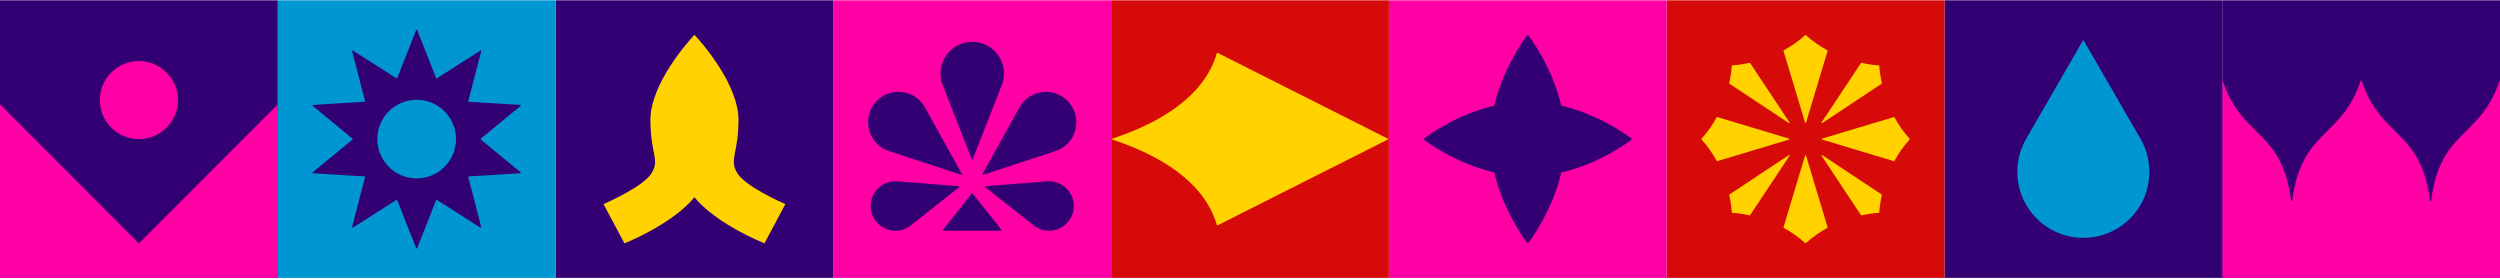 <svg width="1441" height="161" viewBox="0 0 1441 161" fill="none" xmlns="http://www.w3.org/2000/svg">
<path d="M1441 0.176H1280.89V160.176H1441V0.176Z" fill="#320073"/>
<path d="M1440.72 46.571C1435.13 63.364 1426.62 70.278 1418.84 78.183C1411.05 86.088 1403.99 94.984 1401.27 115.739C1401.24 115.911 1401.11 115.997 1400.97 115.997C1400.84 115.997 1400.7 115.911 1400.68 115.739C1397.96 94.984 1390.89 86.088 1383.11 78.183C1375.32 70.278 1366.82 63.364 1361.23 46.571C1361.18 46.436 1361.06 46.368 1360.94 46.368C1360.83 46.368 1360.71 46.436 1360.66 46.571C1355.07 63.364 1346.57 70.278 1338.78 78.183C1331 86.088 1323.93 94.984 1321.21 115.739C1321.19 115.911 1321.05 115.997 1320.92 115.997C1320.78 115.997 1320.65 115.911 1320.62 115.739C1317.9 94.984 1310.83 86.088 1303.05 78.183C1295.27 70.278 1286.76 63.364 1281.17 46.571C1281.12 46.436 1281.01 46.368 1280.89 46.368V160.176H1441V46.368C1440.88 46.368 1440.76 46.436 1440.72 46.571Z" fill="#FF00A5"/>
<path d="M1280.89 0.176H1120.78V160.176H1280.89V0.176Z" fill="#320073"/>
<path d="M1201.35 137.078C1211.79 136.94 1221.18 132.649 1227.95 125.784C1234.73 118.919 1238.89 109.479 1238.89 99.044C1238.89 95.581 1238.43 92.226 1237.56 89.037C1236.69 85.849 1235.42 82.828 1233.8 80.031L1217.44 51.725L1201.09 23.42C1201.03 23.321 1200.93 23.271 1200.83 23.271C1200.73 23.271 1200.63 23.321 1200.58 23.42L1184.22 51.725L1167.87 80.031C1166.25 82.829 1164.98 85.851 1164.11 89.04C1163.24 92.23 1162.78 95.586 1162.78 99.05C1162.78 109.638 1167.1 119.215 1174.09 126.11C1181.08 133.005 1190.72 137.218 1201.35 137.078Z" fill="#0096D2"/>
<path d="M1120.78 0.176H960.666V160.176H1120.78V0.176Z" fill="#D70A0A"/>
<path d="M996.755 48.122C996.734 48.068 996.728 48.007 996.741 47.947C997.314 45.339 997.667 43.095 997.883 41.378C998.099 39.661 998.179 38.471 998.206 37.969C998.21 37.893 998.242 37.826 998.292 37.776C998.342 37.726 998.41 37.694 998.485 37.689C998.987 37.663 1000.18 37.583 1001.9 37.367C1003.61 37.151 1005.86 36.799 1008.47 36.226C1008.53 36.212 1008.59 36.218 1008.65 36.24C1008.7 36.262 1008.75 36.3 1008.78 36.351L1020.1 53.412L1031.42 70.474C1031.51 70.608 1031.48 70.756 1031.39 70.847C1031.29 70.939 1031.15 70.974 1031.01 70.885L1013.94 59.571L996.866 48.258C996.815 48.224 996.777 48.176 996.755 48.122ZM1040.44 70.64C1040.48 70.781 1040.6 70.851 1040.72 70.851C1040.84 70.851 1040.96 70.781 1041.01 70.64L1047.22 49.98L1053.43 29.319C1053.45 29.253 1053.45 29.183 1053.42 29.122C1053.4 29.061 1053.35 29.008 1053.29 28.975C1051.2 27.841 1049.1 26.559 1047.03 25.112C1044.95 23.664 1042.9 22.051 1040.92 20.253C1040.86 20.201 1040.79 20.176 1040.72 20.176C1040.65 20.176 1040.58 20.201 1040.52 20.253C1038.54 22.051 1036.49 23.664 1034.42 25.112C1032.34 26.559 1030.24 27.841 1028.15 28.975C1028.09 29.008 1028.05 29.061 1028.02 29.122C1028 29.183 1027.99 29.253 1028.01 29.319L1034.22 49.98L1040.44 70.64ZM1050.06 70.847C1050.15 70.939 1050.3 70.974 1050.43 70.885L1067.5 59.571L1084.58 48.258C1084.63 48.224 1084.67 48.176 1084.69 48.122C1084.71 48.068 1084.72 48.007 1084.7 47.947C1084.13 45.339 1083.78 43.095 1083.56 41.378C1083.34 39.661 1083.26 38.471 1083.24 37.969C1083.23 37.893 1083.2 37.826 1083.15 37.776C1083.1 37.726 1083.03 37.694 1082.96 37.689C1082.46 37.663 1081.26 37.584 1079.55 37.367C1077.83 37.151 1075.58 36.799 1072.97 36.226C1072.91 36.212 1072.85 36.218 1072.8 36.24C1072.74 36.262 1072.69 36.3 1072.66 36.351L1061.34 53.412L1050.02 70.474C1049.93 70.609 1049.97 70.756 1050.06 70.847ZM1031.39 89.504C1031.29 89.413 1031.15 89.378 1031.01 89.467L1013.94 100.78L996.866 112.093C996.815 112.127 996.777 112.175 996.755 112.23C996.734 112.284 996.728 112.345 996.741 112.405C997.314 115.013 997.667 117.257 997.883 118.974C998.099 120.69 998.179 121.881 998.206 122.383C998.21 122.458 998.242 122.526 998.292 122.576C998.342 122.626 998.41 122.658 998.485 122.662C998.987 122.689 1000.18 122.768 1001.9 122.984C1003.61 123.2 1005.86 123.553 1008.47 124.126C1008.53 124.139 1008.59 124.133 1008.65 124.112C1008.7 124.09 1008.75 124.052 1008.78 124.001L1020.1 106.939L1031.42 89.878C1031.51 89.743 1031.48 89.596 1031.39 89.504ZM1084.58 112.093L1067.5 100.78L1050.43 89.467C1050.3 89.378 1050.15 89.413 1050.06 89.504C1049.97 89.596 1049.93 89.743 1050.02 89.878L1061.34 106.939L1072.66 124.001C1072.69 124.052 1072.74 124.09 1072.8 124.112C1072.85 124.133 1072.91 124.139 1072.97 124.126C1075.58 123.553 1077.83 123.2 1079.55 122.984C1081.26 122.768 1082.46 122.689 1082.96 122.662C1083.03 122.658 1083.1 122.626 1083.15 122.576C1083.2 122.526 1083.23 122.458 1083.24 122.383C1083.26 121.881 1083.34 120.69 1083.56 118.974C1083.78 117.257 1084.13 115.013 1084.7 112.405C1084.72 112.345 1084.71 112.284 1084.69 112.23C1084.67 112.175 1084.63 112.127 1084.58 112.093ZM1031.18 80.46C1031.32 80.417 1031.39 80.297 1031.39 80.176C1031.39 80.055 1031.32 79.934 1031.18 79.892L1010.5 73.683L989.83 67.473C989.763 67.453 989.693 67.458 989.632 67.483C989.571 67.508 989.519 67.554 989.485 67.615C988.35 69.704 987.068 71.804 985.62 73.876C984.171 75.949 982.556 77.995 980.757 79.977C980.706 80.034 980.68 80.105 980.68 80.176C980.68 80.247 980.706 80.318 980.757 80.374C982.556 82.357 984.171 84.403 985.62 86.475C987.068 88.548 988.35 90.647 989.485 92.736C989.519 92.798 989.571 92.844 989.632 92.869C989.693 92.894 989.763 92.898 989.83 92.878L1010.5 86.669L1031.18 80.46ZM1100.69 79.977C1098.89 77.995 1097.27 75.949 1095.82 73.876C1094.38 71.804 1093.09 69.704 1091.96 67.615C1091.92 67.554 1091.87 67.508 1091.81 67.483C1091.75 67.458 1091.68 67.453 1091.61 67.473L1070.94 73.683L1050.26 79.892C1050.12 79.934 1050.05 80.055 1050.05 80.176C1050.05 80.297 1050.12 80.417 1050.26 80.46L1070.94 86.669L1091.61 92.878C1091.68 92.898 1091.75 92.894 1091.81 92.869C1091.87 92.844 1091.92 92.798 1091.96 92.736C1093.09 90.647 1094.38 88.548 1095.82 86.475C1097.27 84.403 1098.89 82.357 1100.69 80.374C1100.74 80.318 1100.76 80.247 1100.76 80.176C1100.76 80.105 1100.74 80.034 1100.69 79.977ZM1041.01 89.712C1040.96 89.571 1040.84 89.501 1040.72 89.501C1040.6 89.501 1040.48 89.571 1040.44 89.712L1034.22 110.372L1028.01 131.032C1027.99 131.099 1028 131.169 1028.02 131.23C1028.05 131.29 1028.09 131.343 1028.15 131.376C1030.24 132.511 1032.34 133.792 1034.42 135.24C1036.49 136.687 1038.54 138.301 1040.52 140.099C1040.58 140.15 1040.65 140.176 1040.72 140.176C1040.79 140.176 1040.86 140.15 1040.92 140.099C1042.9 138.301 1044.95 136.687 1047.03 135.24C1049.1 133.792 1051.2 132.511 1053.29 131.376C1053.35 131.343 1053.4 131.29 1053.42 131.23C1053.45 131.169 1053.45 131.099 1053.43 131.032L1047.22 110.372L1041.01 89.712Z" fill="#FFD200"/>
<path d="M960.666 0.176H800.555V160.176H960.666V0.176Z" fill="#FF00A5"/>
<path d="M880.844 140.06C881.756 138.877 885.213 134.248 889.089 127.188C892.965 120.127 897.26 110.636 899.849 99.73C899.868 99.648 899.91 99.576 899.967 99.519C900.024 99.462 900.096 99.421 900.178 99.401C911.092 96.814 920.59 92.522 927.655 88.648C934.72 84.775 939.353 81.321 940.536 80.41C940.613 80.35 940.652 80.263 940.652 80.176C940.652 80.088 940.613 80.001 940.536 79.942C939.353 79.03 934.72 75.576 927.655 71.703C920.59 67.83 911.092 63.538 900.178 60.95C900.096 60.931 900.024 60.89 899.967 60.833C899.91 60.776 899.868 60.703 899.849 60.622C897.26 49.715 892.965 40.224 889.089 33.164C885.213 26.104 881.756 21.474 880.844 20.291C880.785 20.214 880.698 20.176 880.61 20.176C880.523 20.176 880.435 20.214 880.376 20.291C879.464 21.474 876.008 26.104 872.132 33.164C868.256 40.224 863.961 49.715 861.372 60.622C861.352 60.703 861.311 60.776 861.254 60.833C861.197 60.89 861.124 60.931 861.043 60.95C850.128 63.538 840.631 67.83 833.566 71.703C826.501 75.576 821.868 79.03 820.684 79.942C820.607 80.001 820.569 80.088 820.569 80.176C820.569 80.263 820.607 80.35 820.684 80.41C821.868 81.321 826.501 84.775 833.566 88.648C840.631 92.522 850.128 96.814 861.043 99.401C861.124 99.421 861.197 99.462 861.254 99.519C861.311 99.576 861.352 99.648 861.372 99.73C863.961 110.636 868.256 120.127 872.132 127.188C876.008 134.248 879.464 138.877 880.376 140.06C880.435 140.137 880.523 140.176 880.61 140.176C880.698 140.176 880.785 140.137 880.844 140.06Z" fill="#320073"/>
<path d="M800.556 0.176H640.445V160.176H800.556V0.176Z" fill="#D70A0A"/>
<path d="M799.885 80.44L750.853 105.16L701.821 129.88C701.738 129.922 701.646 129.921 701.569 129.887C701.492 129.853 701.429 129.786 701.403 129.697C697.754 117.061 689.339 106.934 678.514 98.875C667.688 90.815 654.452 84.823 641.159 80.456C641.023 80.411 640.955 80.293 640.955 80.176C640.955 80.058 641.023 79.94 641.159 79.895C654.452 75.528 667.688 69.536 678.514 61.477C689.339 53.417 697.754 43.291 701.403 30.654C701.429 30.565 701.492 30.498 701.569 30.465C701.646 30.431 701.738 30.429 701.821 30.471L750.853 55.191L799.885 79.911C799.993 79.966 800.048 80.071 800.048 80.176C800.048 80.281 799.993 80.385 799.885 80.44Z" fill="#FFD200"/>
<path d="M640.445 0.176H480.334V160.176H640.445V0.176Z" fill="#FF00A5"/>
<path d="M577.295 132.524C577.372 132.622 577.376 132.742 577.329 132.837C577.283 132.933 577.186 133.004 577.062 133.004H543.717C543.593 133.004 543.497 132.933 543.45 132.837C543.404 132.742 543.408 132.622 543.485 132.524L551.821 122.005L560.157 111.485C560.217 111.41 560.304 111.372 560.39 111.372C560.476 111.372 560.563 111.41 560.623 111.485L568.959 122.005L577.295 132.524ZM553.066 107.536C553.033 107.428 552.941 107.337 552.806 107.327L535.022 105.918L517.239 104.509C516.375 104.44 515.497 104.45 514.615 104.544C513.733 104.638 512.848 104.815 511.968 105.082C508.163 106.235 505.193 108.832 503.477 112.091C501.761 115.35 501.299 119.27 502.509 123.068C503.647 126.637 506.094 129.471 509.166 131.183C512.239 132.896 515.936 133.488 519.571 132.576C520.588 132.321 521.551 131.964 522.451 131.519C523.351 131.075 524.188 130.544 524.955 129.938L538.961 118.896L552.966 107.854C553.072 107.771 553.099 107.645 553.066 107.536ZM506.71 83.935C507.579 84.651 508.495 85.27 509.446 85.793C510.398 86.315 511.384 86.741 512.393 87.073L533.27 93.932L554.147 100.791C554.275 100.833 554.396 100.786 554.468 100.699C554.54 100.611 554.564 100.484 554.499 100.366L543.846 81.158L533.193 61.949C532.678 61.019 532.073 60.129 531.379 59.291C530.686 58.453 529.904 57.668 529.034 56.95C525.274 53.84 520.6 52.565 516.1 53.021C511.599 53.477 507.272 55.664 504.205 59.48C501.22 63.194 500.008 67.791 500.462 72.218C500.915 76.644 503.034 80.901 506.71 83.935ZM608.812 105.082C607.932 104.815 607.047 104.638 606.165 104.544C605.283 104.45 604.405 104.44 603.541 104.509L585.758 105.918L567.974 107.327C567.84 107.337 567.747 107.428 567.713 107.536C567.681 107.645 567.708 107.771 567.814 107.855L581.819 118.896L595.825 129.938C596.592 130.544 597.429 131.075 598.329 131.519C599.229 131.964 600.191 132.321 601.209 132.576C604.844 133.488 608.541 132.896 611.613 131.183C614.685 129.471 617.133 126.637 618.271 123.068C619.481 119.27 619.019 115.35 617.303 112.091C615.587 108.832 612.617 106.235 608.812 105.082ZM616.575 59.48C613.508 55.664 609.18 53.477 604.68 53.021C600.18 52.565 595.506 53.84 591.746 56.949C590.876 57.668 590.094 58.453 589.401 59.291C588.707 60.129 588.102 61.019 587.587 61.949L576.934 81.158L566.281 100.366C566.216 100.484 566.24 100.611 566.312 100.699C566.384 100.786 566.505 100.833 566.633 100.791L587.51 93.932L608.387 87.073C609.395 86.741 610.382 86.315 611.333 85.793C612.285 85.27 613.202 84.651 614.069 83.935C617.745 80.901 619.864 76.644 620.318 72.218C620.772 67.791 619.56 63.194 616.575 59.48ZM543.346 49.049L551.73 70.425L560.114 91.801C560.163 91.926 560.277 91.989 560.39 91.989C560.503 91.989 560.617 91.926 560.666 91.801L569.05 70.425L577.433 49.049C577.839 48.015 578.153 46.936 578.366 45.82C578.579 44.704 578.691 43.553 578.691 42.375C578.691 37.279 576.605 32.671 573.241 29.355C569.877 26.038 565.234 24.015 560.119 24.089C555.138 24.161 550.629 26.247 547.366 29.56C544.102 32.873 542.085 37.412 542.089 42.39C542.09 43.565 542.202 44.714 542.415 45.827C542.628 46.94 542.941 48.018 543.346 49.049Z" fill="#320073"/>
<path d="M480.334 0.176H320.223V160.176H480.334V0.176Z" fill="#320073"/>
<path d="M400.513 113.904C401.317 114.956 404.266 118.532 410.521 123.341C416.776 128.151 426.338 134.193 440.37 140.178C440.44 140.208 440.517 140.209 440.585 140.185C440.653 140.161 440.713 140.113 440.749 140.045L446.64 128.983L452.53 117.921C452.571 117.845 452.575 117.76 452.549 117.685C452.523 117.61 452.468 117.546 452.389 117.511C451.062 116.931 445.421 114.417 439.518 111.111C433.615 107.805 427.452 103.708 425.083 99.961C422.543 95.945 422.685 93.179 423.463 88.945C424.24 84.71 425.653 79.007 425.653 69.117C425.653 58.461 419.979 46.915 413.997 37.704C408.015 28.492 401.726 21.615 400.494 20.296C400.435 20.233 400.357 20.202 400.278 20.202C400.199 20.202 400.12 20.233 400.062 20.296C398.83 21.615 392.54 28.492 386.558 37.704C380.577 46.915 374.903 58.461 374.903 69.117C374.903 79.007 376.315 84.71 377.093 88.945C377.87 93.179 378.013 95.945 375.473 99.961C373.103 103.708 366.94 107.805 361.038 111.111C355.135 114.417 349.493 116.931 348.167 117.511C348.088 117.546 348.032 117.61 348.006 117.685C347.981 117.76 347.985 117.845 348.025 117.921L353.916 128.983L359.807 140.045C359.843 140.113 359.902 140.161 359.97 140.185C360.038 140.209 360.115 140.208 360.186 140.178C374.217 134.193 383.779 128.151 390.034 123.341C396.29 118.532 399.238 114.956 400.043 113.904C400.102 113.826 400.19 113.787 400.278 113.787C400.366 113.787 400.453 113.826 400.513 113.904Z" fill="#FFD200"/>
<path d="M320.222 0.176H160.111V160.176H320.222V0.176Z" fill="#0096D2"/>
<path d="M299.929 60.481L285.06 59.57L270.191 58.659C270.098 58.654 270.019 58.606 269.97 58.538C269.92 58.469 269.899 58.38 269.922 58.289L273.65 43.877L277.378 29.464C277.412 29.334 277.357 29.216 277.265 29.15C277.173 29.083 277.045 29.067 276.932 29.14L264.366 37.136L251.801 45.133C251.723 45.183 251.631 45.191 251.55 45.165C251.47 45.138 251.4 45.078 251.366 44.992L245.904 31.141L240.442 17.291C240.393 17.166 240.28 17.103 240.166 17.103C240.053 17.103 239.94 17.166 239.891 17.291L234.429 31.141L228.967 44.992C228.933 45.078 228.863 45.139 228.783 45.165C228.702 45.191 228.611 45.183 228.532 45.133L215.967 37.136L203.402 29.14C203.288 29.067 203.16 29.083 203.068 29.15C202.977 29.216 202.922 29.334 202.955 29.464L206.683 43.877L210.411 58.289C210.434 58.38 210.413 58.469 210.364 58.538C210.314 58.606 210.235 58.654 210.142 58.659L195.273 59.57L180.404 60.481C180.269 60.49 180.175 60.578 180.14 60.686C180.105 60.793 180.129 60.92 180.233 61.006L191.727 70.477L203.22 79.947C203.292 80.007 203.328 80.091 203.328 80.176C203.328 80.26 203.292 80.345 203.22 80.404L191.727 89.875L180.233 99.346C180.129 99.431 180.105 99.558 180.14 99.666C180.175 99.774 180.269 99.862 180.404 99.87L195.273 100.781L210.142 101.692C210.235 101.698 210.314 101.745 210.364 101.814C210.413 101.882 210.434 101.972 210.411 102.062L206.683 116.475L202.955 130.888C202.922 131.018 202.977 131.135 203.068 131.202C203.16 131.268 203.288 131.284 203.402 131.212L215.967 123.215L228.532 115.219C228.611 115.169 228.702 115.161 228.783 115.187C228.863 115.213 228.933 115.273 228.967 115.36L234.429 129.21L239.891 143.061C239.94 143.186 240.053 143.248 240.166 143.248C240.28 143.248 240.393 143.186 240.442 143.061L245.904 129.21L251.366 115.36C251.4 115.273 251.47 115.213 251.55 115.187C251.631 115.161 251.723 115.169 251.801 115.219L264.366 123.215L276.932 131.212C277.045 131.284 277.173 131.268 277.265 131.202C277.357 131.135 277.412 131.018 277.378 130.888L273.65 116.475L269.922 102.062C269.899 101.972 269.92 101.883 269.97 101.814C270.019 101.746 270.098 101.698 270.191 101.692L285.06 100.781L299.929 99.87C300.064 99.862 300.158 99.774 300.193 99.666C300.228 99.558 300.204 99.431 300.1 99.346L288.606 89.875L277.113 80.404C277.041 80.345 277.005 80.26 277.005 80.176C277.005 80.091 277.041 80.007 277.113 79.947L288.606 70.477L300.1 61.006C300.204 60.92 300.228 60.793 300.193 60.686C300.158 60.578 300.064 60.49 299.929 60.481ZM240.167 102.843C237.035 102.843 234.051 102.208 231.337 101.061C228.624 99.914 226.18 98.255 224.127 96.204C222.075 94.153 220.414 91.711 219.266 88.999C218.119 86.287 217.484 83.305 217.484 80.176C217.484 77.046 218.119 74.065 219.266 71.353C220.414 68.641 222.075 66.199 224.127 64.148C226.18 62.097 228.624 60.437 231.337 59.29C234.051 58.143 237.035 57.509 240.167 57.509C243.298 57.509 246.282 58.143 248.996 59.29C251.709 60.437 254.153 62.097 256.206 64.148C258.258 66.199 259.919 68.641 261.067 71.353C262.215 74.065 262.849 77.046 262.849 80.176C262.849 83.305 262.215 86.287 261.067 88.999C259.919 91.711 258.258 94.153 256.206 96.204C254.153 98.255 251.709 99.914 248.996 101.061C246.282 102.208 243.298 102.843 240.167 102.843Z" fill="#320073"/>
<path d="M160.111 0.176H0V160.176H160.111V0.176Z" fill="#320073"/>
<path d="M64.142 73.589C60.069 69.519 57.55 63.896 57.55 57.686C57.55 51.475 60.069 45.853 64.142 41.783C68.214 37.713 73.841 35.196 80.056 35.196C86.27 35.196 91.897 37.713 95.969 41.783C100.042 45.853 102.561 51.475 102.561 57.686C102.561 63.896 100.042 69.519 95.969 73.589C91.897 77.659 86.27 80.176 80.056 80.176C73.841 80.176 68.214 77.659 64.142 73.589ZM159.901 60.345L120.083 100.217L80.265 140.089C80.207 140.147 80.132 140.176 80.056 140.176C79.98 140.176 79.904 140.147 79.846 140.089L40.028 100.217L0.21 60.345C0.152 60.287 0.076 60.258 0 60.258V160.176H160.111V60.258C160.035 60.258 159.959 60.287 159.901 60.345Z" fill="#FF00A5"/>
</svg>
